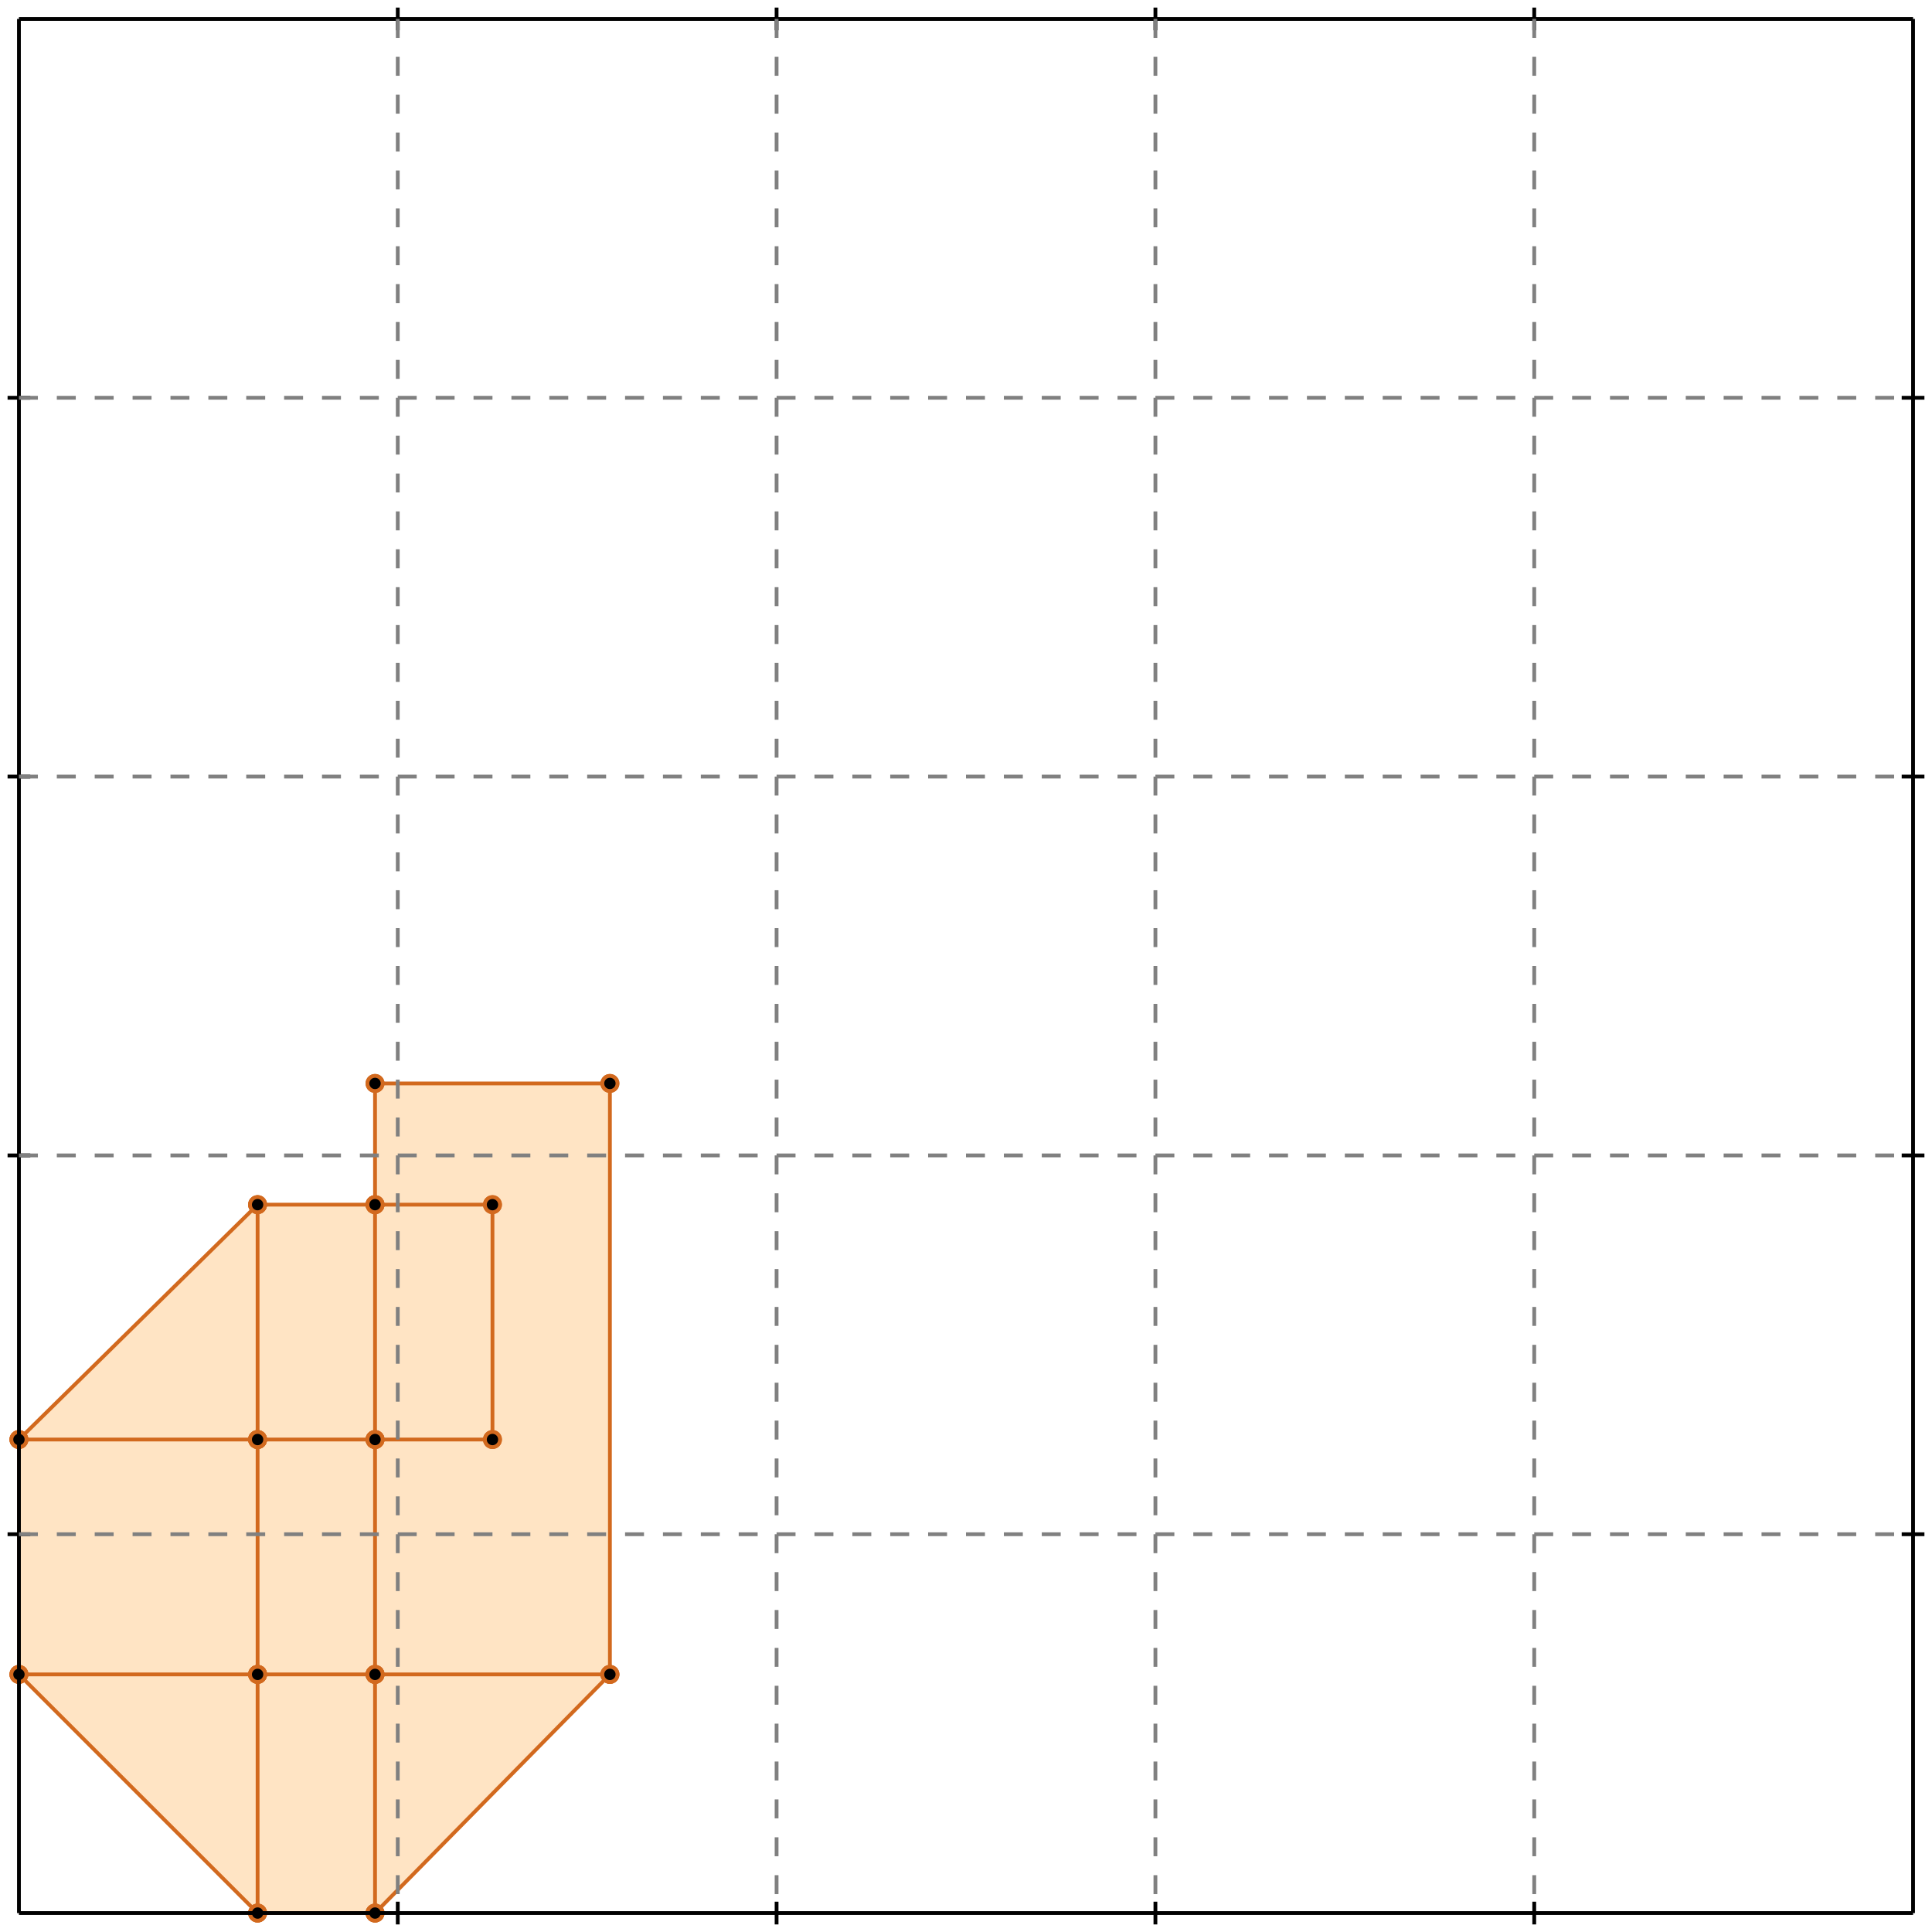 <?xml version="1.0" standalone="no"?>
<!DOCTYPE svg PUBLIC "-//W3C//DTD SVG 1.1//EN" 
  "http://www.w3.org/Graphics/SVG/1.1/DTD/svg11.dtd">
<svg width="510" height="510" version="1.1" id="toplevel"
    xmlns="http://www.w3.org/2000/svg"
    xmlns:xlink="http://www.w3.org/1999/xlink">
  <polygon points="68,505 99,505 161,442 161,286 99,286 99,318 68,318 5,380 5,442"
           fill="bisque"/>
  <polygon points="68,442 68,380 99,380 99,442" fill="bisque"/>
  <g stroke="chocolate" stroke-width="1">
    <line x1="99" y1="442" x2="99" y2="380"/>
    <circle cx="99" cy="442" r="2"/>
    <circle cx="99" cy="380" r="2"/>
  </g>
  <g stroke="chocolate" stroke-width="1">
    <line x1="99" y1="505" x2="99" y2="442"/>
    <circle cx="99" cy="505" r="2"/>
    <circle cx="99" cy="442" r="2"/>
  </g>
  <g stroke="chocolate" stroke-width="1">
    <line x1="99" y1="442" x2="161" y2="442"/>
    <circle cx="99" cy="442" r="2"/>
    <circle cx="161" cy="442" r="2"/>
  </g>
  <g stroke="chocolate" stroke-width="1">
    <line x1="68" y1="442" x2="99" y2="442"/>
    <circle cx="68" cy="442" r="2"/>
    <circle cx="99" cy="442" r="2"/>
  </g>
  <g stroke="chocolate" stroke-width="1">
    <line x1="68" y1="380" x2="99" y2="380"/>
    <circle cx="68" cy="380" r="2"/>
    <circle cx="99" cy="380" r="2"/>
  </g>
  <g stroke="chocolate" stroke-width="1">
    <line x1="5" y1="380" x2="68" y2="380"/>
    <circle cx="5" cy="380" r="2"/>
    <circle cx="68" cy="380" r="2"/>
  </g>
  <g stroke="chocolate" stroke-width="1">
    <line x1="68" y1="380" x2="68" y2="318"/>
    <circle cx="68" cy="380" r="2"/>
    <circle cx="68" cy="318" r="2"/>
  </g>
  <g stroke="chocolate" stroke-width="1">
    <line x1="68" y1="442" x2="68" y2="380"/>
    <circle cx="68" cy="442" r="2"/>
    <circle cx="68" cy="380" r="2"/>
  </g>
  <g stroke="chocolate" stroke-width="1">
    <line x1="99" y1="318" x2="99" y2="286"/>
    <circle cx="99" cy="318" r="2"/>
    <circle cx="99" cy="286" r="2"/>
  </g>
  <g stroke="chocolate" stroke-width="1">
    <line x1="99" y1="380" x2="99" y2="318"/>
    <circle cx="99" cy="380" r="2"/>
    <circle cx="99" cy="318" r="2"/>
  </g>
  <g stroke="chocolate" stroke-width="1">
    <line x1="99" y1="318" x2="130" y2="318"/>
    <circle cx="99" cy="318" r="2"/>
    <circle cx="130" cy="318" r="2"/>
  </g>
  <g stroke="chocolate" stroke-width="1">
    <line x1="68" y1="318" x2="99" y2="318"/>
    <circle cx="68" cy="318" r="2"/>
    <circle cx="99" cy="318" r="2"/>
  </g>
  <g stroke="chocolate" stroke-width="1">
    <line x1="99" y1="380" x2="130" y2="380"/>
    <circle cx="99" cy="380" r="2"/>
    <circle cx="130" cy="380" r="2"/>
  </g>
  <g stroke="chocolate" stroke-width="1">
    <line x1="5" y1="442" x2="68" y2="442"/>
    <circle cx="5" cy="442" r="2"/>
    <circle cx="68" cy="442" r="2"/>
  </g>
  <g stroke="chocolate" stroke-width="1">
    <line x1="68" y1="505" x2="68" y2="442"/>
    <circle cx="68" cy="505" r="2"/>
    <circle cx="68" cy="442" r="2"/>
  </g>
  <g stroke="chocolate" stroke-width="1">
    <line x1="99" y1="286" x2="161" y2="286"/>
    <circle cx="99" cy="286" r="2"/>
    <circle cx="161" cy="286" r="2"/>
  </g>
  <g stroke="chocolate" stroke-width="1">
    <line x1="5" y1="380" x2="68" y2="318"/>
    <circle cx="5" cy="380" r="2"/>
    <circle cx="68" cy="318" r="2"/>
  </g>
  <g stroke="chocolate" stroke-width="1">
    <line x1="68" y1="505" x2="5" y2="442"/>
    <circle cx="68" cy="505" r="2"/>
    <circle cx="5" cy="442" r="2"/>
  </g>
  <g stroke="chocolate" stroke-width="1">
    <line x1="161" y1="442" x2="161" y2="286"/>
    <circle cx="161" cy="442" r="2"/>
    <circle cx="161" cy="286" r="2"/>
  </g>
  <g stroke="chocolate" stroke-width="1">
    <line x1="130" y1="380" x2="130" y2="318"/>
    <circle cx="130" cy="380" r="2"/>
    <circle cx="130" cy="318" r="2"/>
  </g>
  <g stroke="chocolate" stroke-width="1">
    <line x1="5" y1="442" x2="5" y2="380"/>
    <circle cx="5" cy="442" r="2"/>
    <circle cx="5" cy="380" r="2"/>
  </g>
  <g stroke="chocolate" stroke-width="1">
    <line x1="68" y1="505" x2="99" y2="505"/>
    <circle cx="68" cy="505" r="2"/>
    <circle cx="99" cy="505" r="2"/>
  </g>
  <g stroke="chocolate" stroke-width="1">
    <line x1="99" y1="505" x2="161" y2="442"/>
    <circle cx="99" cy="505" r="2"/>
    <circle cx="161" cy="442" r="2"/>
  </g>
  <g stroke="black" stroke-width="1">
    <line x1="5" y1="5" x2="505" y2="5"/>
    <line x1="5" y1="5" x2="5" y2="505"/>
    <line x1="505" y1="505" x2="5" y2="505"/>
    <line x1="505" y1="505" x2="505" y2="5"/>
    <line x1="105" y1="2" x2="105" y2="8"/>
    <line x1="2" y1="105" x2="8" y2="105"/>
    <line x1="105" y1="502" x2="105" y2="508"/>
    <line x1="502" y1="105" x2="508" y2="105"/>
    <line x1="205" y1="2" x2="205" y2="8"/>
    <line x1="2" y1="205" x2="8" y2="205"/>
    <line x1="205" y1="502" x2="205" y2="508"/>
    <line x1="502" y1="205" x2="508" y2="205"/>
    <line x1="305" y1="2" x2="305" y2="8"/>
    <line x1="2" y1="305" x2="8" y2="305"/>
    <line x1="305" y1="502" x2="305" y2="508"/>
    <line x1="502" y1="305" x2="508" y2="305"/>
    <line x1="405" y1="2" x2="405" y2="8"/>
    <line x1="2" y1="405" x2="8" y2="405"/>
    <line x1="405" y1="502" x2="405" y2="508"/>
    <line x1="502" y1="405" x2="508" y2="405"/>
  </g>
  <g stroke="gray" stroke-width="1" stroke-dasharray="5,5">
    <line x1="105" y1="5" x2="105" y2="505"/>
    <line x1="5" y1="105" x2="505" y2="105"/>
    <line x1="205" y1="5" x2="205" y2="505"/>
    <line x1="5" y1="205" x2="505" y2="205"/>
    <line x1="305" y1="5" x2="305" y2="505"/>
    <line x1="5" y1="305" x2="505" y2="305"/>
    <line x1="405" y1="5" x2="405" y2="505"/>
    <line x1="5" y1="405" x2="505" y2="405"/>
  </g>
</svg>
